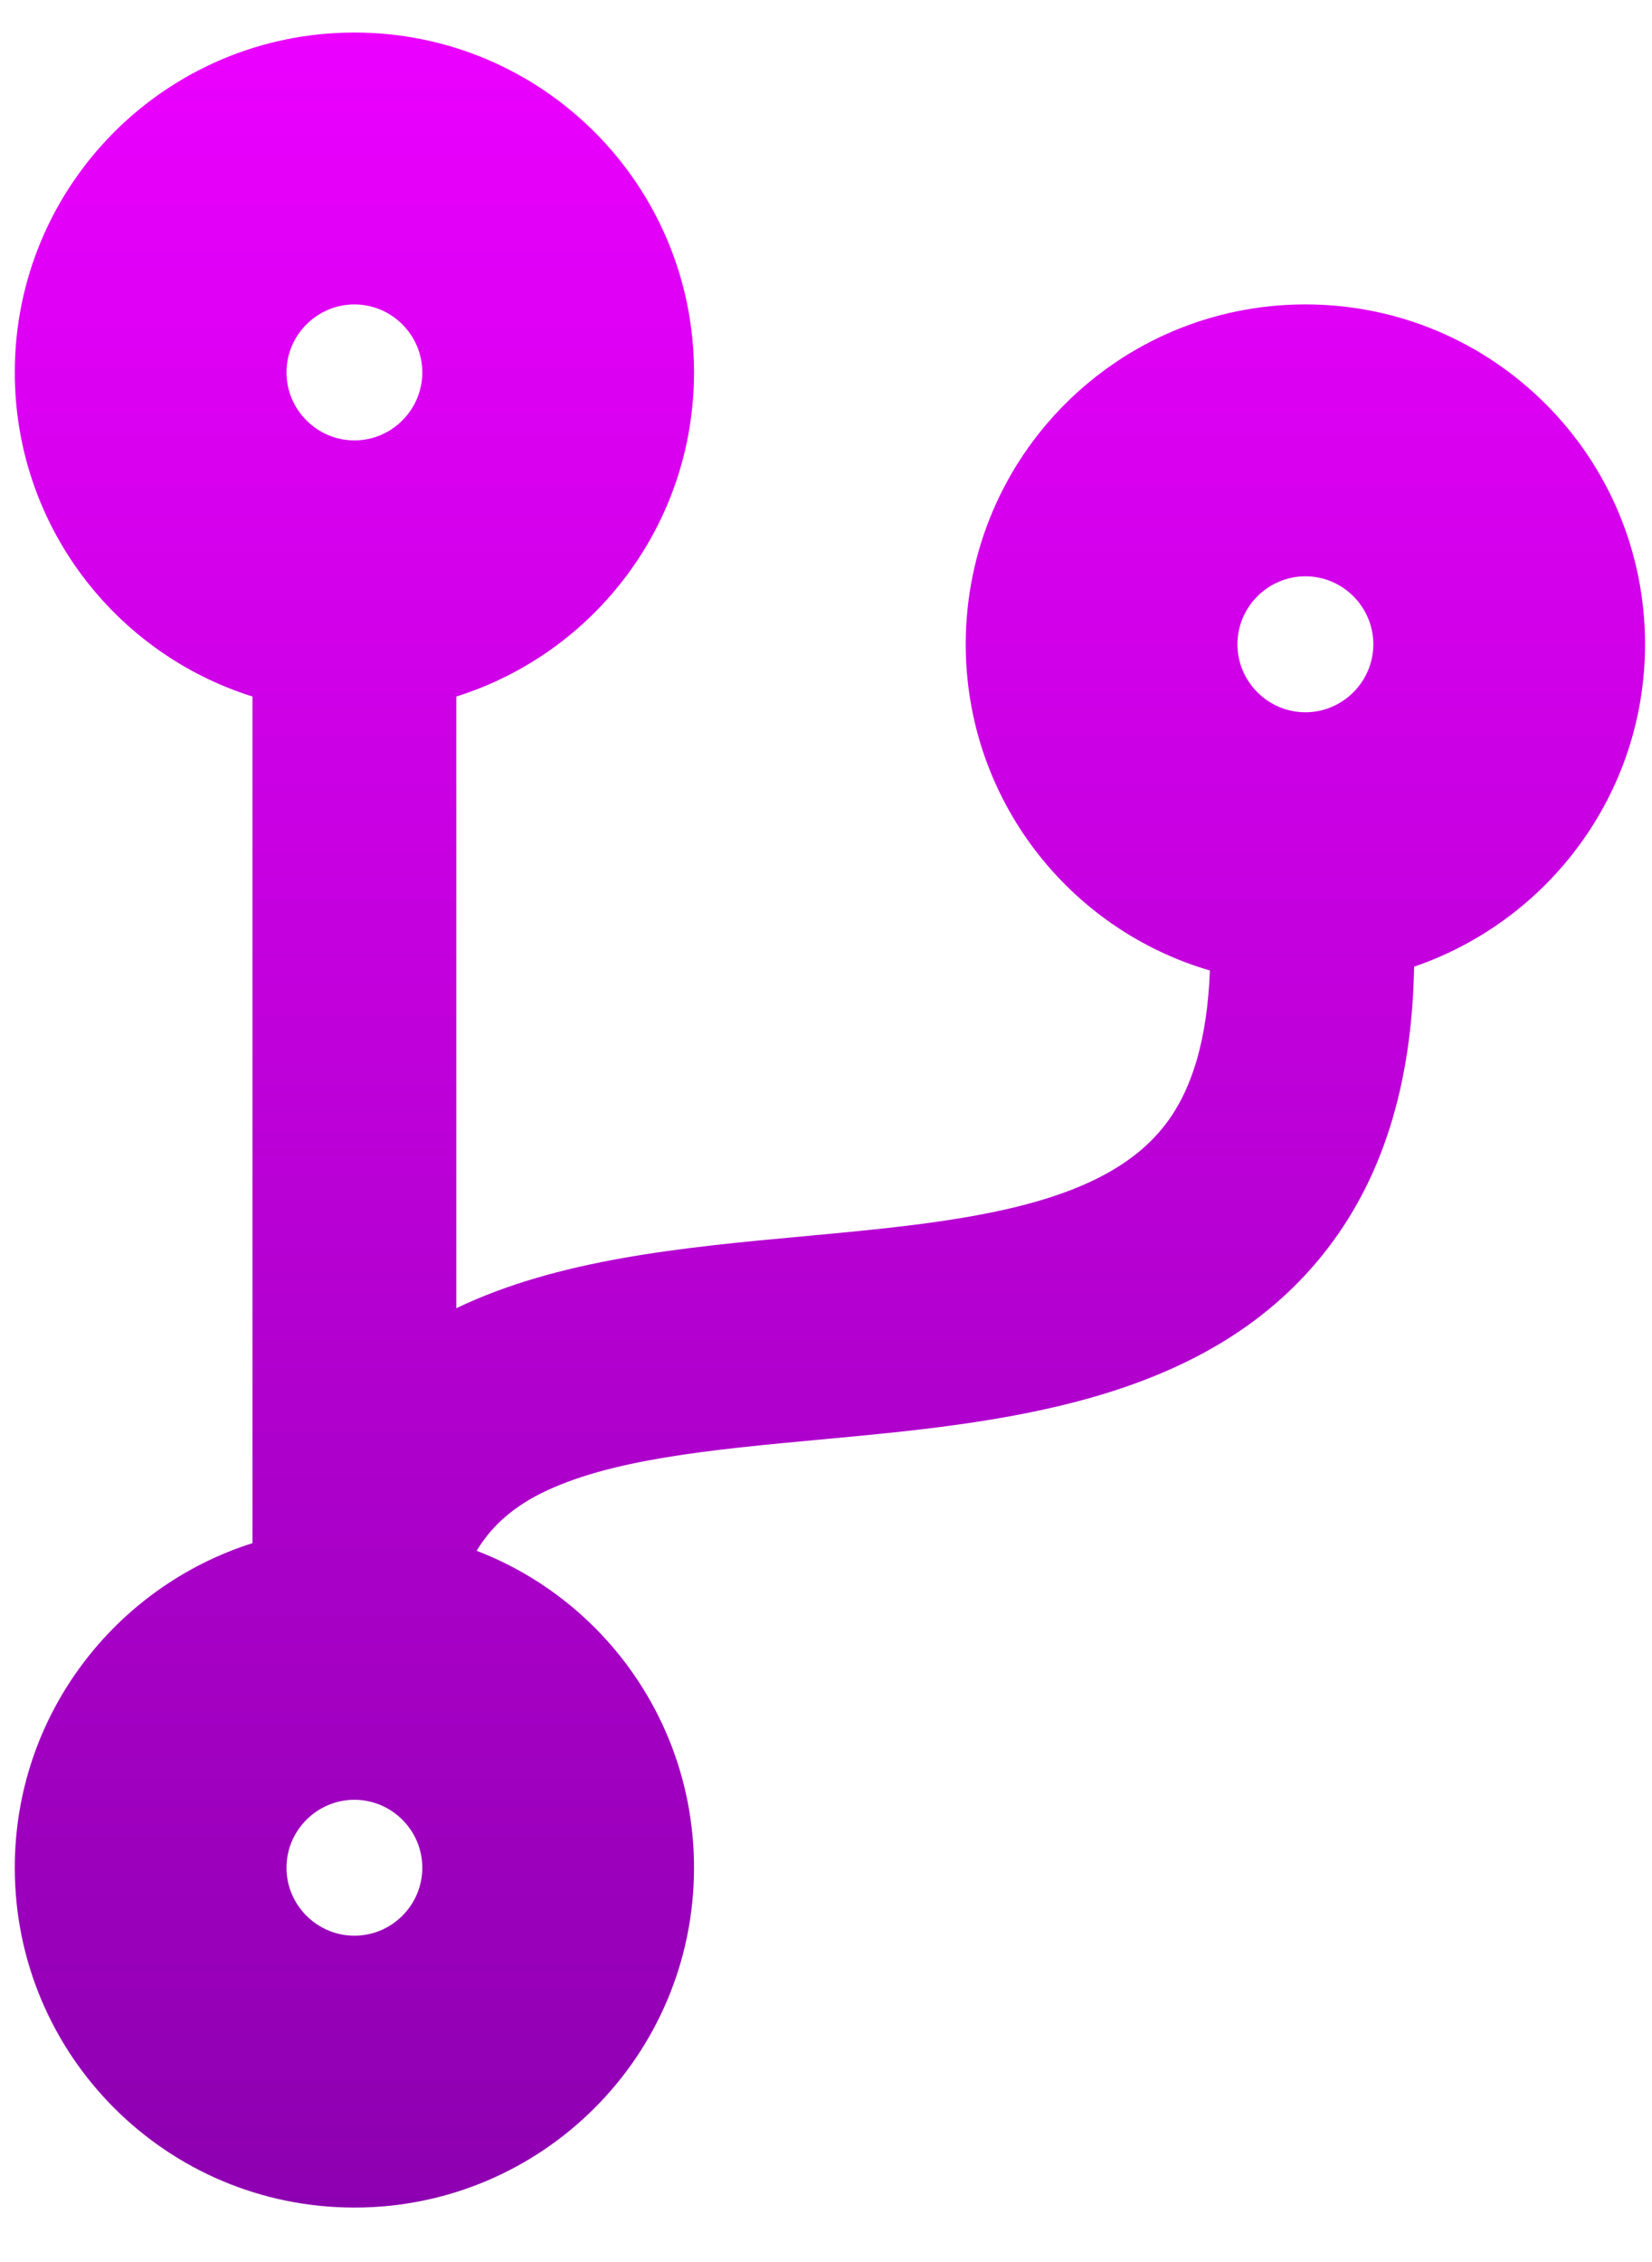 <svg width="19" height="26" viewBox="0 0 19 26" fill="none" xmlns="http://www.w3.org/2000/svg">
<path d="M18.92 7.405C18.92 5.247 17.172 3.499 15.014 3.499C12.855 3.499 11.107 5.247 11.107 7.405C11.107 9.183 12.294 10.682 13.915 11.155C13.886 11.941 13.71 12.547 13.378 12.957C12.626 13.895 10.971 14.051 9.218 14.212C7.841 14.339 6.415 14.476 5.248 15.037V8.006C6.835 7.508 7.982 6.028 7.982 4.28C7.982 2.122 6.234 0.374 4.076 0.374C1.918 0.374 0.17 2.122 0.17 4.28C0.17 6.028 1.317 7.508 2.904 8.006V17.737C1.317 18.24 0.17 19.72 0.17 21.468C0.17 23.626 1.918 25.374 4.076 25.374C6.234 25.374 7.982 23.626 7.982 21.468C7.982 19.808 6.947 18.387 5.482 17.825C5.634 17.571 5.863 17.347 6.21 17.171C7.001 16.771 8.183 16.663 9.438 16.546C11.498 16.356 13.832 16.136 15.209 14.427C15.893 13.577 16.239 12.483 16.264 11.111C17.807 10.584 18.92 9.124 18.92 7.405ZM4.076 3.499C4.506 3.499 4.857 3.851 4.857 4.28C4.857 4.71 4.506 5.062 4.076 5.062C3.647 5.062 3.295 4.71 3.295 4.28C3.295 3.851 3.647 3.499 4.076 3.499ZM4.076 22.249C3.647 22.249 3.295 21.898 3.295 21.468C3.295 21.038 3.647 20.687 4.076 20.687C4.506 20.687 4.857 21.038 4.857 21.468C4.857 21.898 4.506 22.249 4.076 22.249ZM15.014 6.624C15.443 6.624 15.795 6.976 15.795 7.405C15.795 7.835 15.443 8.187 15.014 8.187C14.584 8.187 14.232 7.835 14.232 7.405C14.232 6.976 14.584 6.624 15.014 6.624Z" fill="url(#paint0_linear_6_9)"/>
<defs>
<linearGradient id="paint0_linear_6_9" x1="9.545" y1="0.374" x2="9.545" y2="25.374" gradientUnits="userSpaceOnUse">
<stop stop-color="#EB00FF"/>
<stop offset="1" stop-color="#8D00B0"/>
</linearGradient>
</defs>
</svg>
